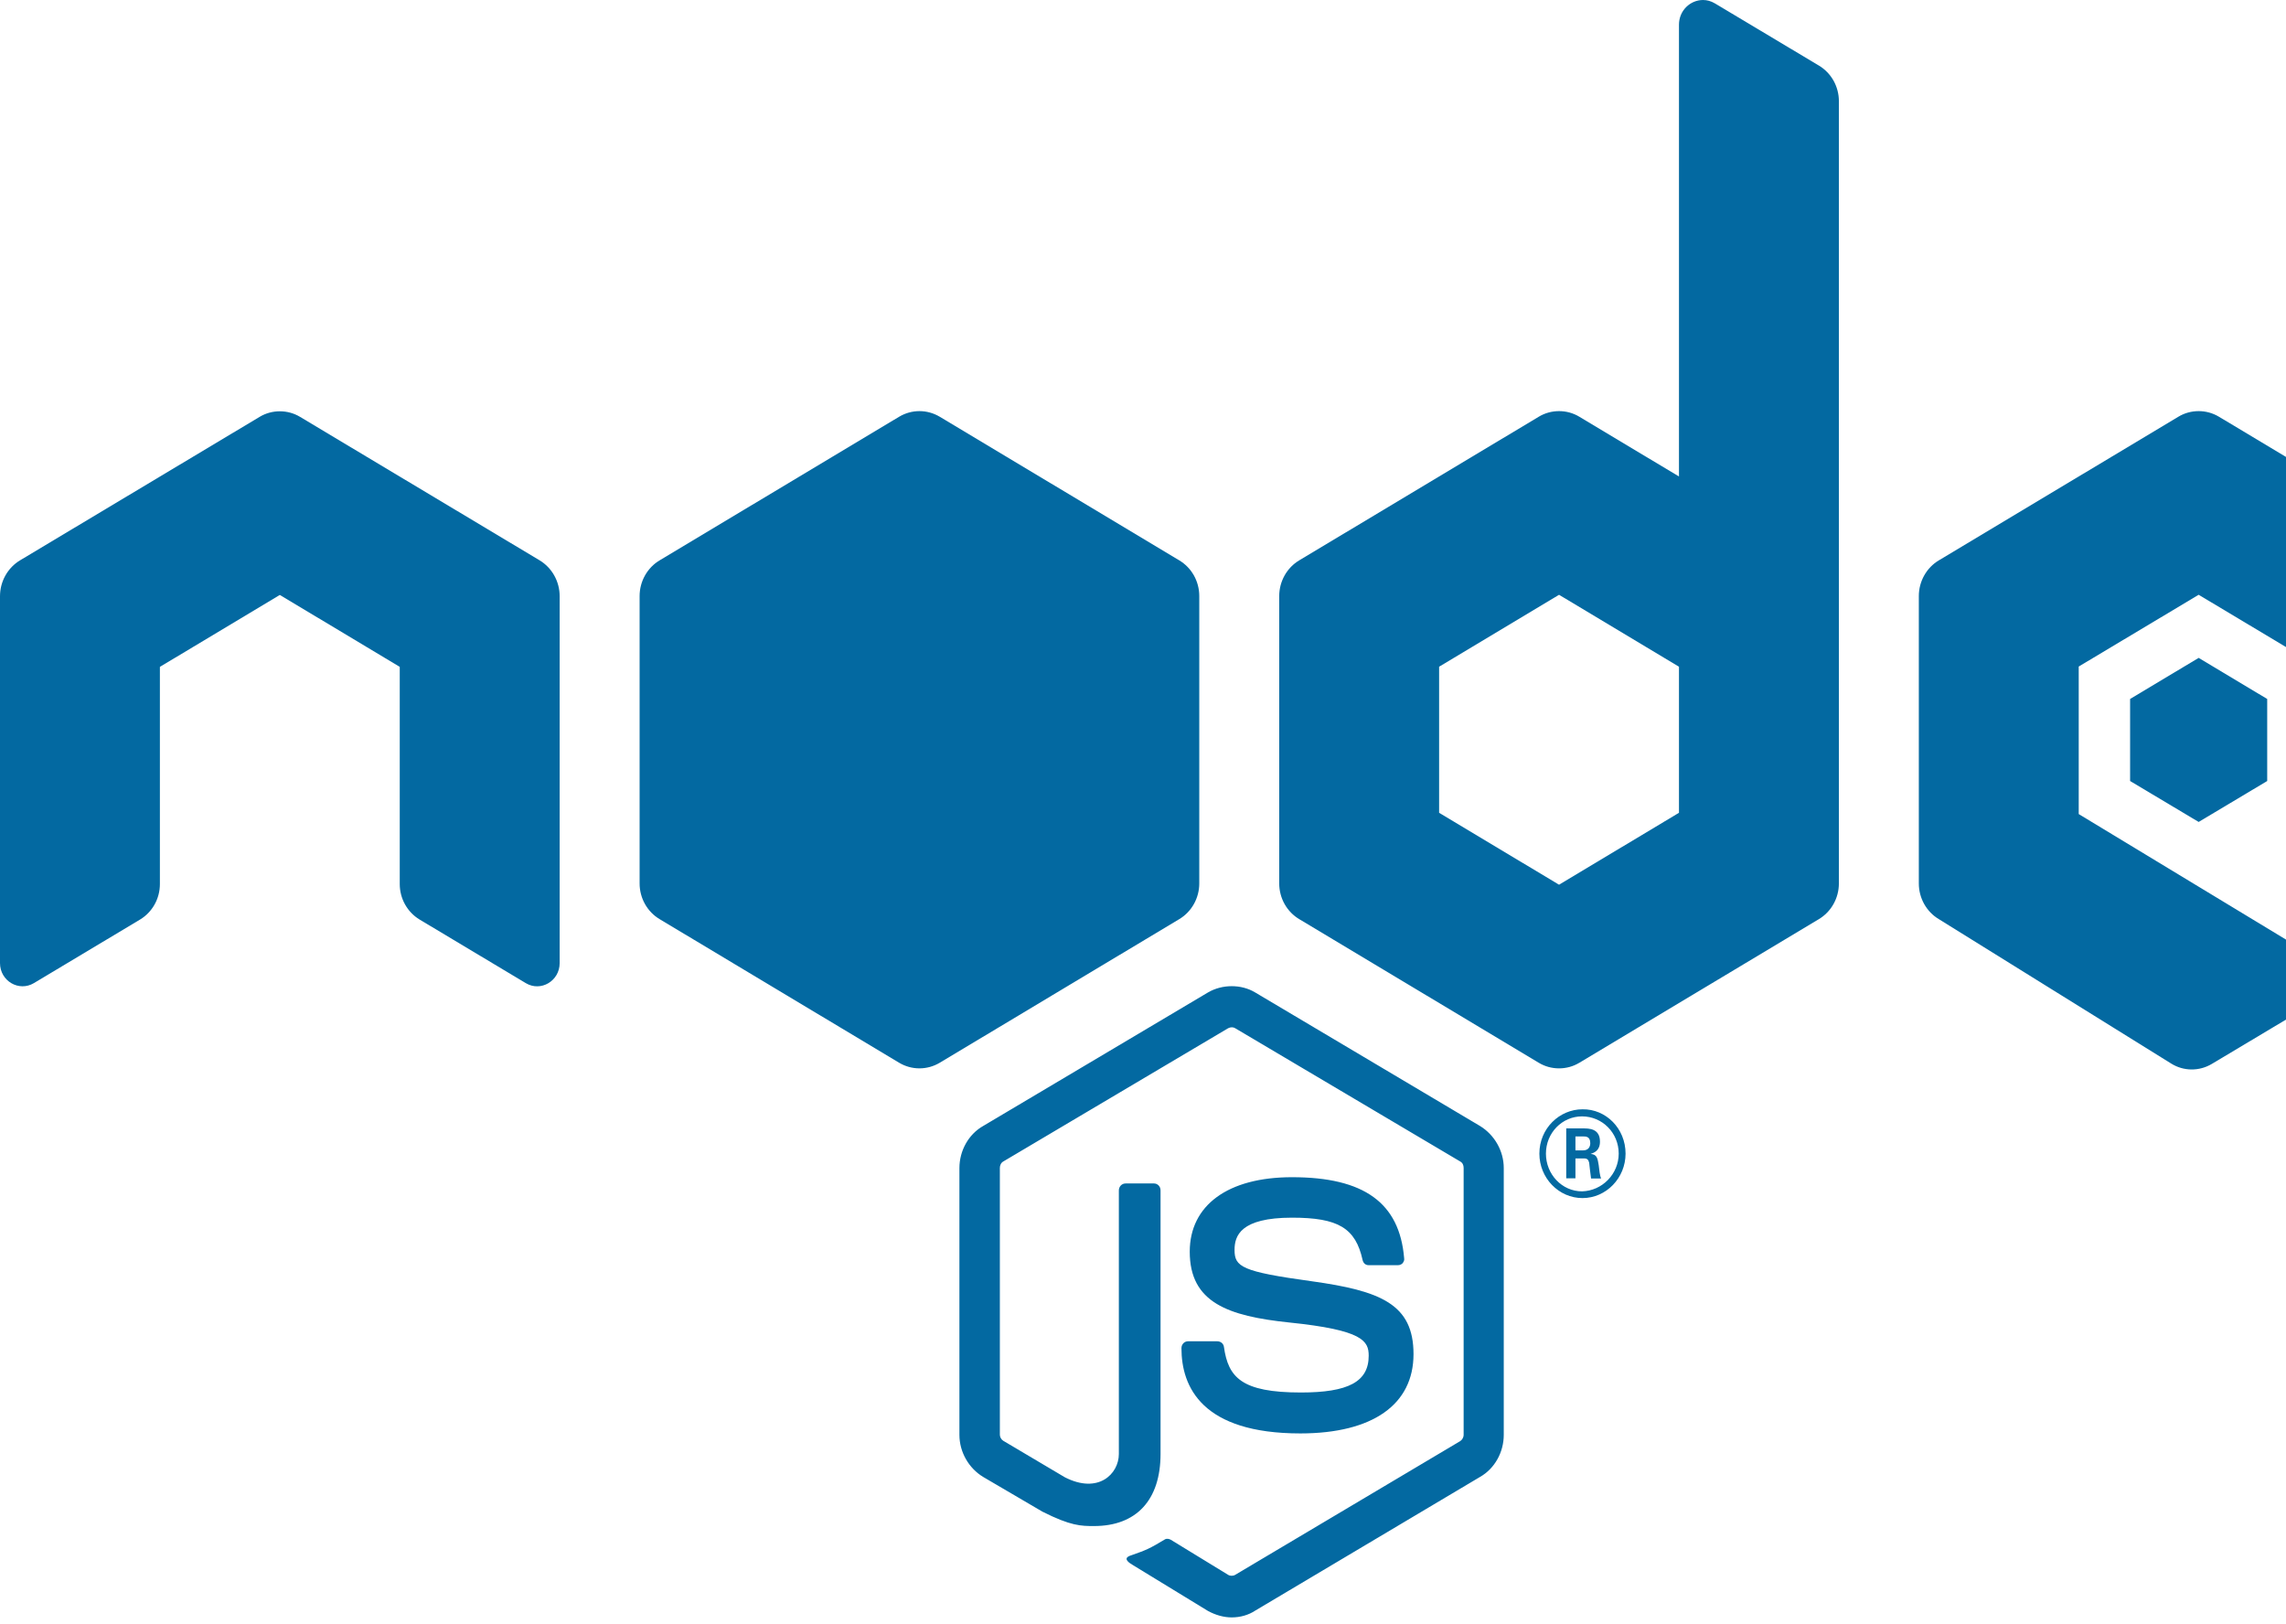 <svg width="107" height="76" viewBox="0 0 107 76" fill="none" xmlns="http://www.w3.org/2000/svg">
<path d="M79.713 0C79.125 0 78.587 0.484 78.587 1.157V22.302L73.924 19.506C73.632 19.329 73.303 19.243 72.974 19.243C72.644 19.243 72.315 19.329 72.023 19.506L60.819 26.224C60.235 26.57 59.876 27.211 59.876 27.899V41.35C59.876 42.042 60.235 42.679 60.819 43.025L72.023 49.743C72.315 49.92 72.644 50.006 72.974 50.006C73.303 50.006 73.632 49.92 73.924 49.743L85.129 43.025C85.713 42.679 86.072 42.038 86.072 41.35V34.624V27.899V4.734C86.072 4.049 85.716 3.419 85.143 3.073L80.268 0.158C80.085 0.05 79.9 0 79.713 0ZM43.036 19.243C42.707 19.243 42.379 19.331 42.086 19.506L30.881 26.224C30.297 26.57 29.938 27.211 29.938 27.899V41.35C29.938 42.042 30.297 42.679 30.881 43.025L42.086 49.743C42.673 50.093 43.398 50.093 43.986 49.743L55.191 43.025C55.775 42.679 56.134 42.038 56.134 41.35V27.899C56.134 27.207 55.775 26.57 55.191 26.224L43.986 19.506C43.692 19.331 43.364 19.243 43.036 19.243ZM102.912 19.243C102.582 19.243 102.253 19.329 101.961 19.506L90.757 26.224C90.173 26.57 89.814 27.211 89.814 27.899V41.35C89.814 42.042 90.173 42.679 90.757 43.025L101.625 49.78C102.209 50.146 102.942 50.149 103.533 49.795L108.876 46.602C109.43 46.275 109.433 45.449 108.876 45.114L97.298 38.103V31.198L102.912 27.839L108.525 31.198V36.007C108.525 36.65 109.05 36.748 109.402 36.533C110.817 35.679 115.081 33.137 115.081 33.137C115.654 32.794 116.009 32.161 116.009 31.476V27.899C116.009 27.207 115.65 26.57 115.067 26.224L103.862 19.506C103.566 19.329 103.241 19.243 102.912 19.243ZM13.098 19.251C12.768 19.251 12.44 19.337 12.148 19.514L0.943 26.224C0.359 26.574 0 27.215 0 27.907V45.077C0 45.915 0.883 46.435 1.586 46.016L6.556 43.04C7.129 42.694 7.484 42.064 7.484 41.38V31.213L13.098 27.847L18.711 31.213V41.38C18.711 42.064 19.067 42.694 19.64 43.04L24.61 46.016C25.313 46.439 26.196 45.915 26.196 45.077V27.907C26.196 27.215 25.837 26.574 25.253 26.224L14.048 19.514C13.756 19.337 13.427 19.251 13.098 19.251ZM72.974 27.84L78.587 31.206V34.624V38.043L72.974 41.41L67.36 38.043V31.206L72.974 27.84ZM102.912 30.793L99.703 32.716V36.556L102.912 38.472L106.12 36.556V32.716L102.912 30.793ZM57.654 46.159C57.269 46.159 56.88 46.255 56.543 46.452L46.018 52.703C45.326 53.096 44.907 53.868 44.907 54.672V67.16C44.907 67.964 45.344 68.721 46.018 69.129L48.788 70.752C50.117 71.425 50.605 71.428 51.207 71.428C53.191 71.428 54.321 70.209 54.321 68.054V55.716C54.321 55.528 54.179 55.393 54.014 55.393H52.684C52.5 55.393 52.37 55.547 52.37 55.716V68.054C52.37 68.989 51.408 69.948 49.84 69.144L46.961 67.438C46.867 67.38 46.8 67.264 46.8 67.153V54.664C46.8 54.553 46.852 54.422 46.961 54.364L57.486 48.127C57.598 48.069 57.725 48.069 57.815 48.127L68.347 54.364C68.456 54.422 68.508 54.533 68.508 54.664V67.153C68.508 67.284 68.437 67.395 68.347 67.453L57.815 73.712C57.721 73.77 57.576 73.77 57.486 73.712L54.796 72.067C54.725 72.028 54.611 72.006 54.54 72.044C53.796 72.494 53.647 72.553 52.954 72.796C52.771 72.853 52.522 72.969 53.049 73.269L56.543 75.403C56.891 75.591 57.272 75.704 57.654 75.704C58.054 75.704 58.443 75.592 58.75 75.388L69.275 69.129C69.968 68.736 70.386 67.964 70.386 67.16V54.672C70.386 53.868 69.949 53.115 69.275 52.703L58.75 46.452C58.423 46.255 58.039 46.159 57.654 46.159ZM74.07 51.922C72.996 51.922 72.053 52.815 72.053 53.996C72.053 55.138 72.959 56.077 74.07 56.077C75.181 56.077 76.087 55.138 76.087 53.996C76.087 52.815 75.163 51.903 74.07 51.922ZM74.048 52.253C74.999 52.253 75.766 53.023 75.766 53.996C75.766 54.95 74.995 55.739 74.048 55.762C73.116 55.762 72.36 54.969 72.36 53.996C72.36 53.023 73.12 52.253 74.048 52.253ZM73.31 52.816V55.153H73.741V54.221H74.143C74.308 54.221 74.347 54.293 74.384 54.424C74.384 54.443 74.453 55.049 74.472 55.16H74.94C74.888 55.049 74.849 54.729 74.83 54.537C74.778 54.236 74.761 54.03 74.45 54.011C74.615 53.953 74.889 53.863 74.889 53.432C74.889 52.813 74.365 52.816 74.092 52.816L73.31 52.816ZM73.741 53.192H74.106C74.219 53.192 74.435 53.188 74.435 53.507C74.435 53.638 74.38 53.849 74.085 53.846H73.741V53.192ZM60.475 55.1C57.47 55.1 55.688 56.417 55.688 58.587C55.688 60.965 57.473 61.6 60.351 61.901C63.794 62.255 64.064 62.764 64.064 63.456C64.064 64.672 63.115 65.177 60.892 65.177C58.104 65.177 57.49 64.466 57.288 63.043C57.27 62.893 57.139 62.78 56.974 62.78H55.607C55.443 62.78 55.3 62.914 55.3 63.103C55.3 64.919 56.263 67.093 60.87 67.093C64.249 67.089 66.162 65.743 66.162 63.381C66.162 61.042 64.629 60.42 61.389 59.969C58.111 59.519 57.785 59.293 57.785 58.504C57.785 57.85 58.054 56.994 60.475 56.994C62.642 56.994 63.449 57.481 63.779 58.978C63.816 59.128 63.918 59.218 64.064 59.218H65.431C65.52 59.218 65.597 59.182 65.65 59.128C65.706 59.055 65.742 58.98 65.723 58.887C65.506 56.302 63.847 55.1 60.475 55.1Z" fill="#0369A1"/>
</svg>
